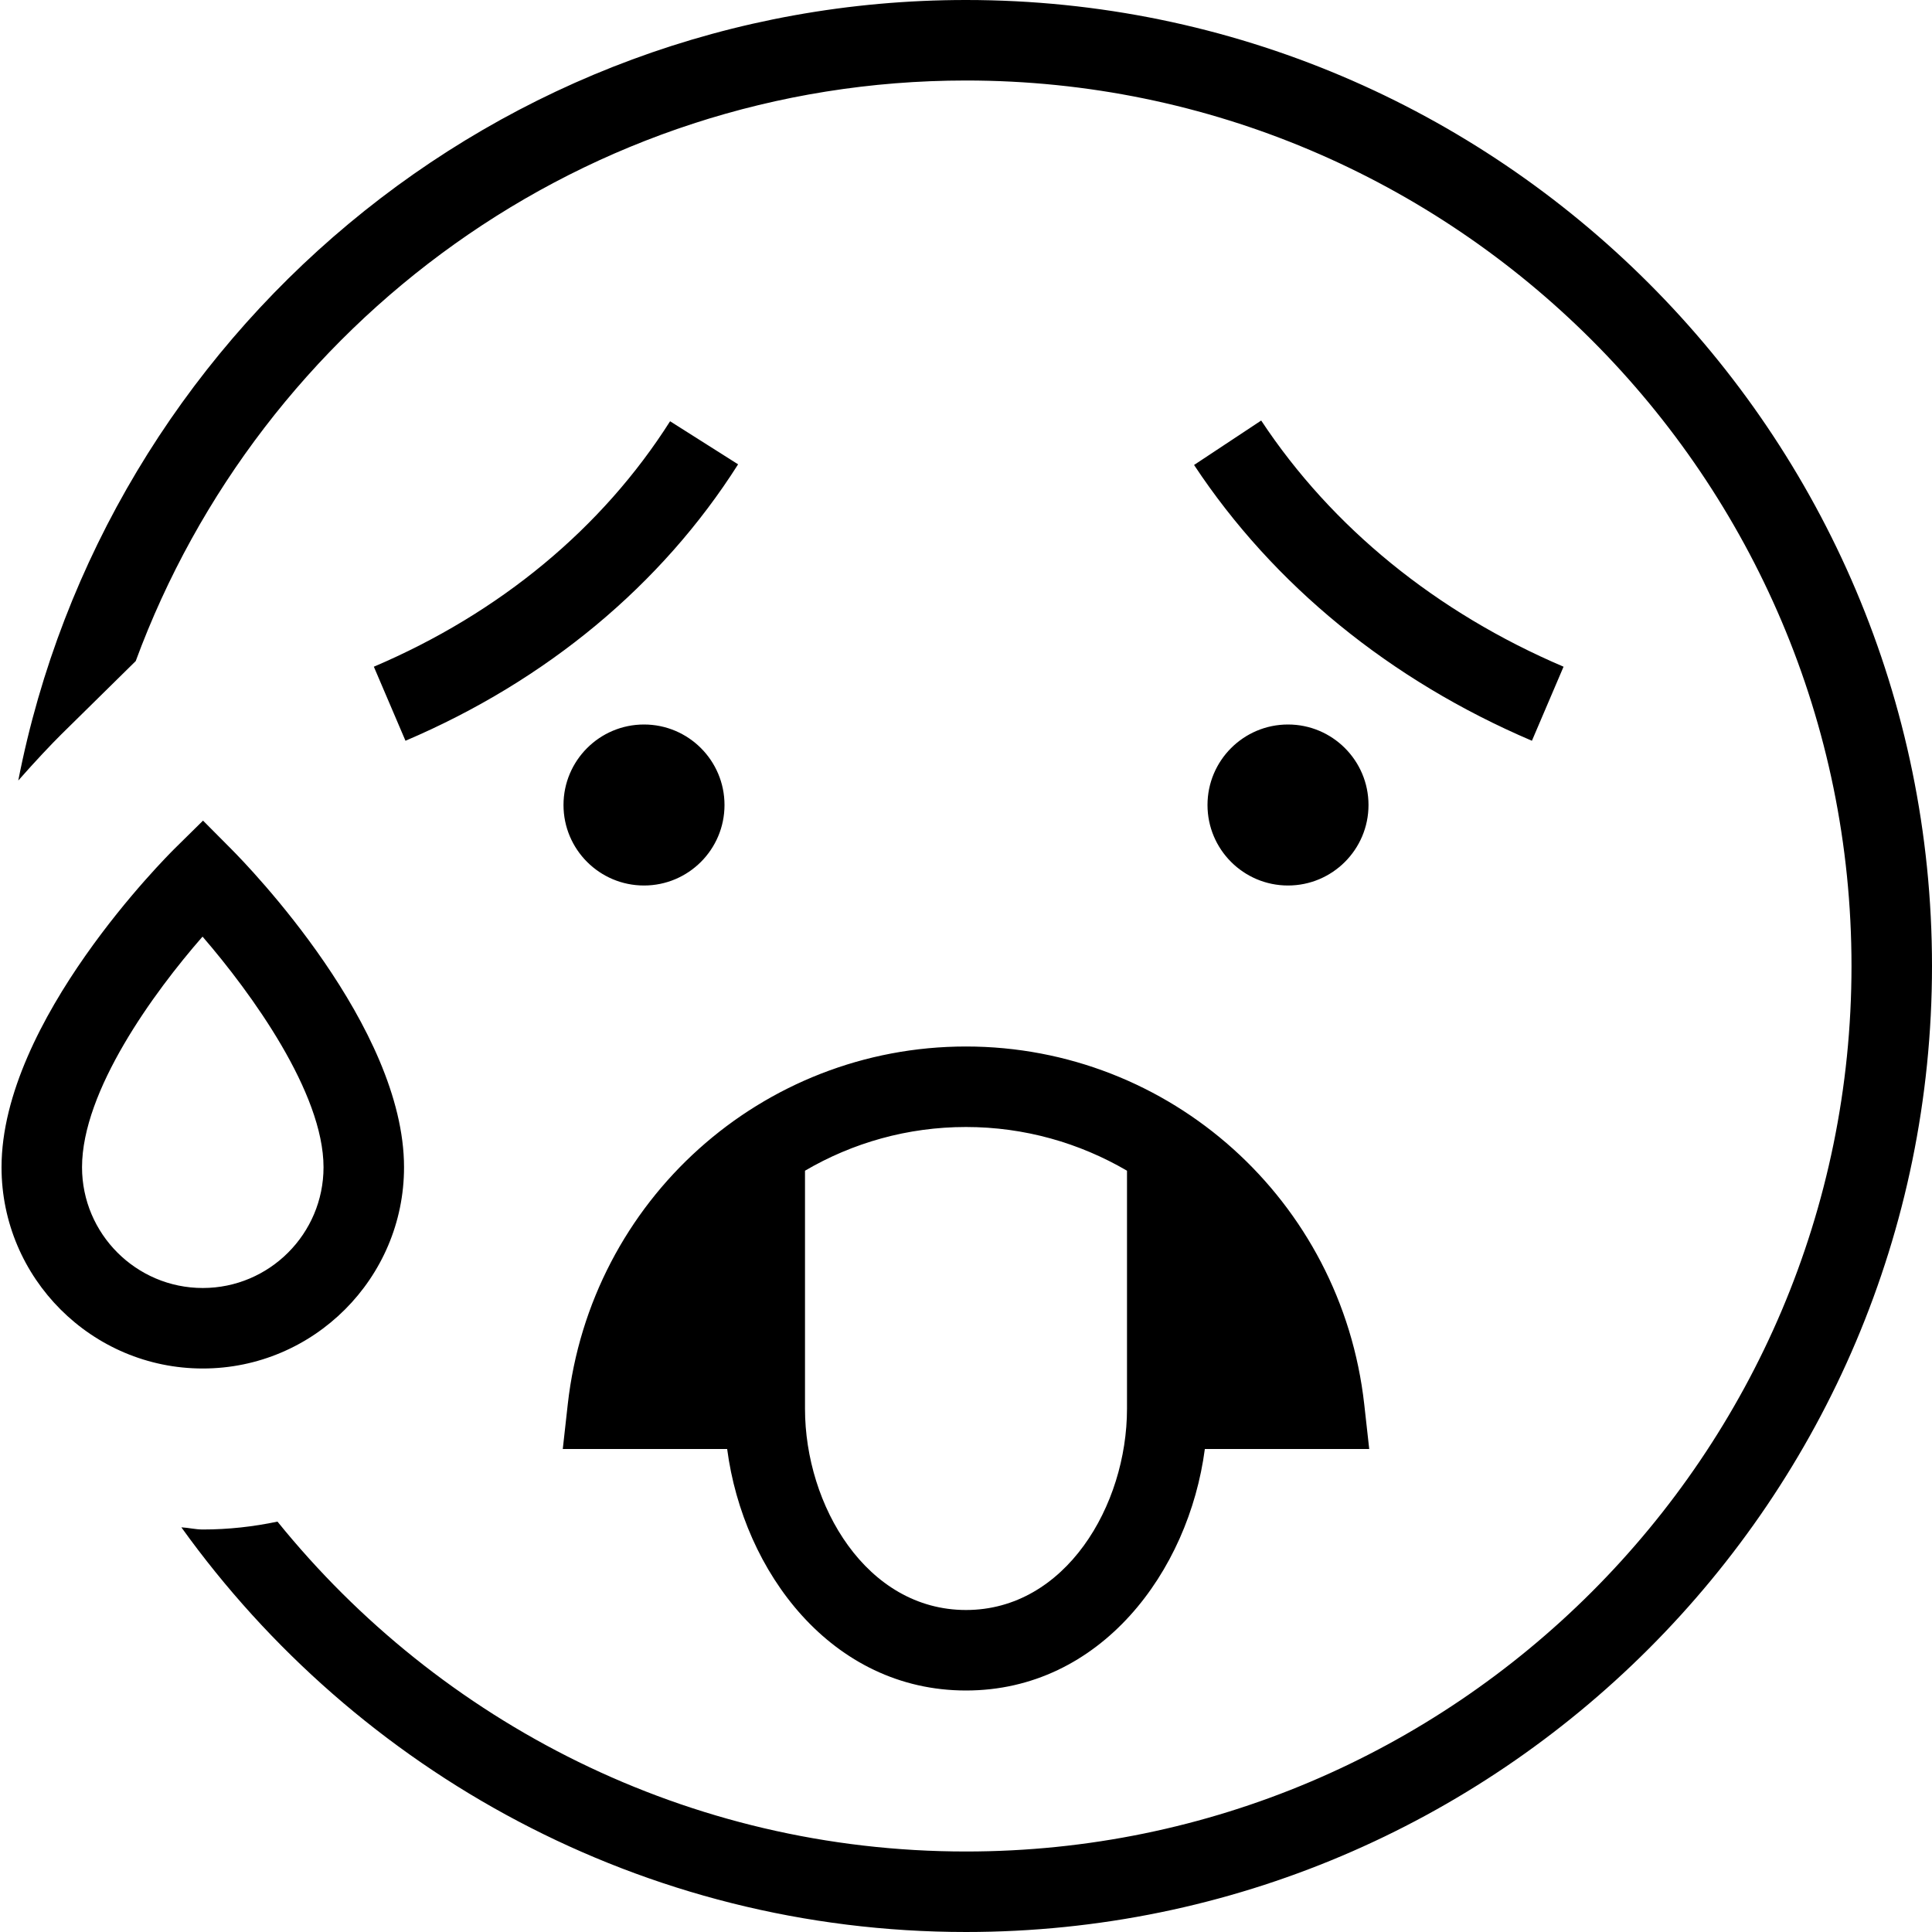 <?xml version="1.0" encoding="UTF-8"?>
<svg xmlns="http://www.w3.org/2000/svg" id="Layer_1" data-name="Layer 1" viewBox="0 0 24 24" width="512" height="512"><path d="M7,10c0-.552,.448-1,1-1s1,.448,1,1-.448,1-1,1-1-.448-1-1Zm8,0c0,.552,.448,1,1,1s1-.448,1-1-.448-1-1-1-1,.448-1,1Zm-10.356-1.718l.393,.92c1.752-.747,3.181-1.935,4.132-3.434l-.845-.535c-.842,1.327-2.114,2.382-3.68,3.049Zm14.779,0c-1.58-.674-2.879-1.731-3.756-3.058l-.834,.552c.985,1.49,2.437,2.675,4.197,3.426l.393-.92Zm4.577,3.718C24,5.383,18.617,0,12,0h0C6.172,0,1.305,4.179,.227,9.696c.214-.243,.408-.448,.535-.574l.924-.91C3.235,4.01,7.267,1,12,1c6.065,0,11,4.935,11,11s-4.935,11-11,11c-3.453,0-6.535-1.602-8.553-4.098-.3,.063-.609,.098-.928,.098-.091,0-.176-.022-.266-.027,2.179,3.037,5.732,5.027,9.747,5.027h0c6.617,0,12-5.383,12-12ZM2.519,17C1.141,17,.019,15.878,.019,14.5c0-1.819,2.062-3.87,2.149-3.957l.354-.349,.351,.353c.22,.221,2.146,2.207,2.146,3.953,0,1.378-1.122,2.5-2.5,2.5Zm0-1c.827,0,1.5-.673,1.5-1.5,0-.925-.895-2.161-1.503-2.865-.607,.694-1.497,1.916-1.497,2.865,0,.827,.673,1.5,1.5,1.5Zm9.481-3c2.536,0,4.663,1.911,4.947,4.444l.062,.556h-2.042c-.2,1.524-1.296,3-2.967,3s-2.767-1.476-2.967-3h-2.042l.062-.556c.284-2.534,2.411-4.444,4.947-4.444Zm2,4.5v-2.957c-.59-.345-1.274-.543-2-.543s-1.41,.197-2,.543v2.957c0,1.202,.765,2.5,2,2.5s2-1.298,2-2.5Z"/></svg>
